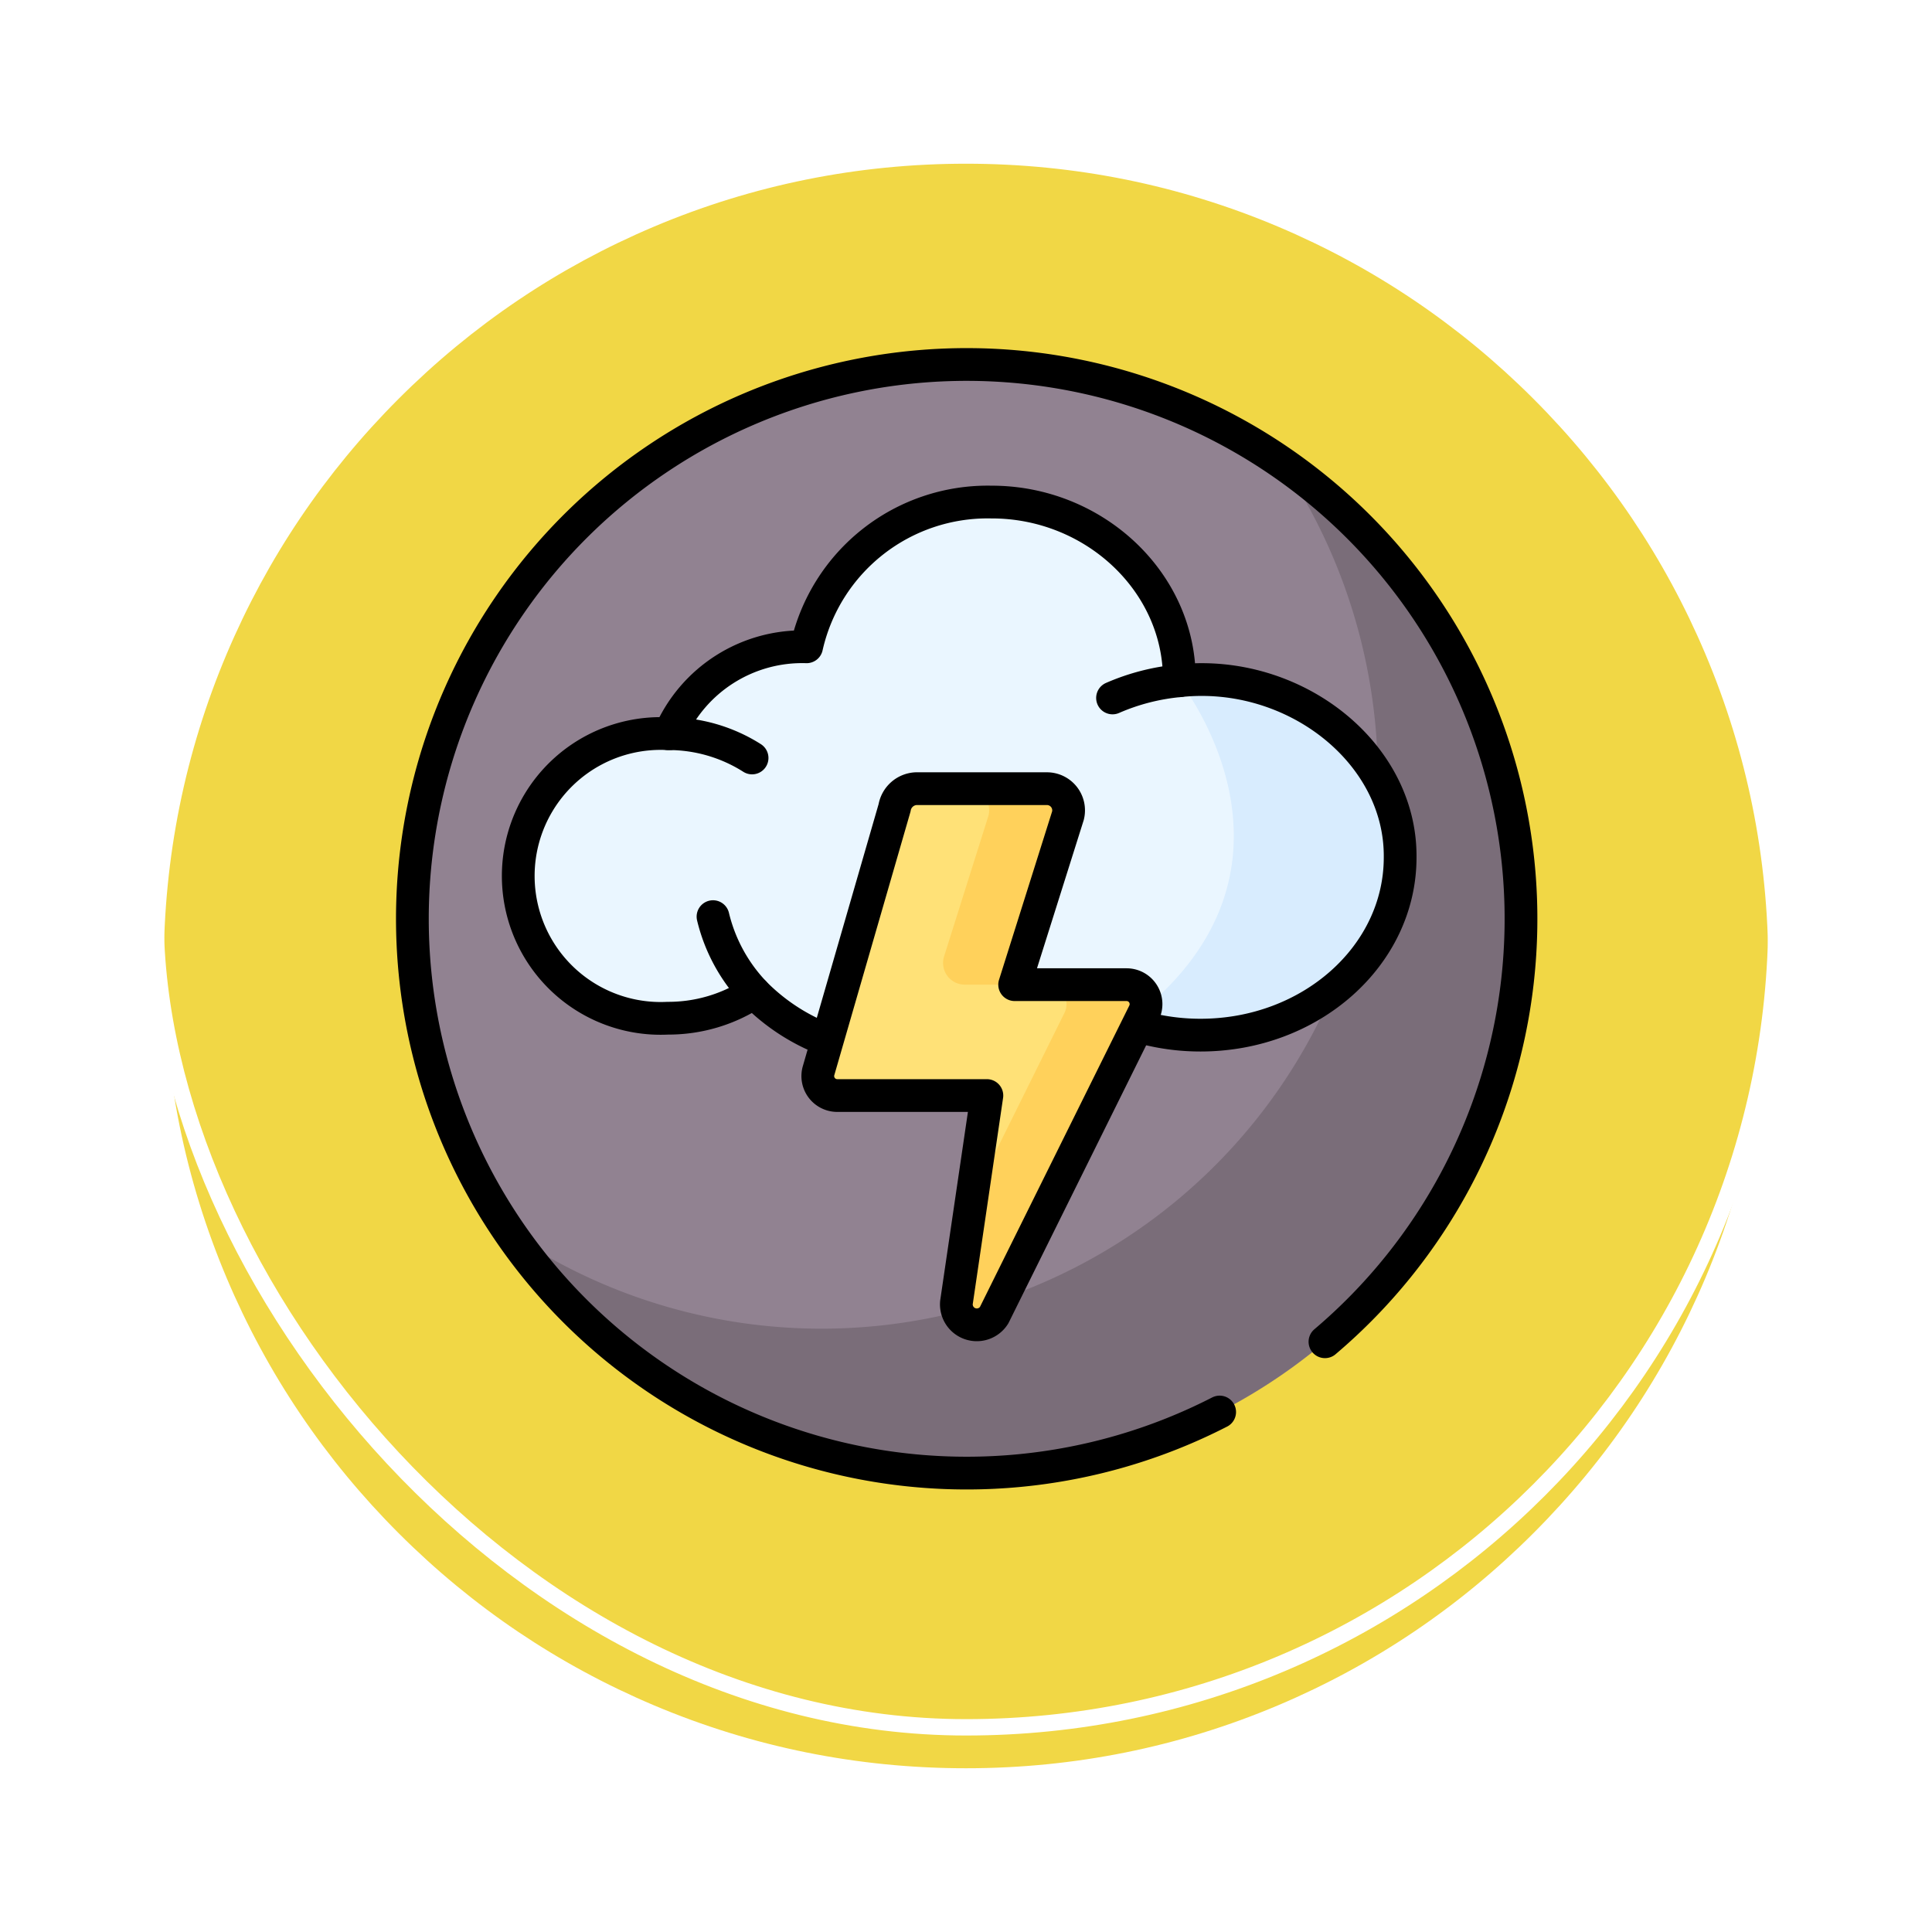 <svg xmlns="http://www.w3.org/2000/svg" xmlns:xlink="http://www.w3.org/1999/xlink" width="118" height="118" viewBox="0 0 118 118">
  <defs>
    <filter id="Trazado_896985" x="0" y="0" width="118" height="118" filterUnits="userSpaceOnUse">
      <feOffset dy="3" input="SourceAlpha"/>
      <feGaussianBlur stdDeviation="3" result="blur"/>
      <feFlood flood-opacity="0.161"/>
      <feComposite operator="in" in2="blur"/>
      <feComposite in="SourceGraphic"/>
    </filter>
  </defs>
  <g id="Grupo_1212198" data-name="Grupo 1212198" transform="translate(-196.891 -17929)">
    <g id="Grupo_1200012" data-name="Grupo 1200012" transform="translate(-0.949 13650.111)">
      <g id="Grupo_1198723" data-name="Grupo 1198723" transform="translate(0.95 -182.434)">
        <g id="Grupo_1198139" data-name="Grupo 1198139" transform="translate(-129 615.322)">
          <g id="Grupo_1111318" data-name="Grupo 1111318" transform="translate(334.891 3852)">
            <g id="Grupo_1109826" data-name="Grupo 1109826" transform="translate(0)">
              <g id="Grupo_1098742" data-name="Grupo 1098742" transform="translate(0 0)">
                <g transform="matrix(1, 0, 0, 1, -9, -6)" filter="url(#Trazado_896985)">
                  <g id="Trazado_896985-2" data-name="Trazado 896985" transform="translate(9 6)" fill="#efd026" opacity="0.859">
                    <path d="M 50 99.5 C 43.317 99.5 36.835 98.191 30.732 95.61 C 24.838 93.117 19.544 89.548 14.998 85.002 C 10.452 80.456 6.883 75.162 4.39 69.268 C 1.809 63.165 0.5 56.683 0.5 50 C 0.5 43.317 1.809 36.835 4.39 30.732 C 6.883 24.838 10.452 19.544 14.998 14.998 C 19.544 10.452 24.838 6.883 30.732 4.39 C 36.835 1.809 43.317 0.5 50 0.5 C 56.683 0.5 63.165 1.809 69.267 4.39 C 75.162 6.883 80.456 10.452 85.002 14.998 C 89.548 19.544 93.117 24.838 95.61 30.732 C 98.191 36.835 99.5 43.317 99.5 50 C 99.5 56.683 98.191 63.165 95.61 69.268 C 93.117 75.162 89.548 80.456 85.002 85.002 C 80.456 89.548 75.162 93.117 69.267 95.61 C 63.165 98.191 56.683 99.5 50 99.5 Z" stroke="none"/>
                    <path d="M 50 1 C 43.385 1 36.968 2.295 30.927 4.85 C 25.092 7.318 19.852 10.851 15.352 15.352 C 10.851 19.852 7.318 25.092 4.85 30.927 C 2.295 36.968 1 43.385 1 50 C 1 56.615 2.295 63.032 4.85 69.073 C 7.318 74.908 10.851 80.148 15.352 84.648 C 19.852 89.149 25.092 92.682 30.927 95.15 C 36.968 97.705 43.385 99 50 99 C 56.615 99 63.032 97.705 69.073 95.15 C 74.907 92.682 80.148 89.149 84.648 84.648 C 89.149 80.148 92.682 74.908 95.15 69.073 C 97.704 63.032 99 56.615 99 50 C 99 43.385 97.704 36.968 95.15 30.927 C 92.682 25.092 89.149 19.852 84.648 15.352 C 80.148 10.851 74.907 7.318 69.073 4.85 C 63.032 2.295 56.615 1 50 1 M 50 -7.62939453125e-06 C 77.614 -7.62939453125e-06 100 22.386 100 50 L 100 50 C 100 77.614 77.614 100 50 100 C 22.386 100 0 77.614 0 50 L 0 50 C 0 22.386 22.386 -7.62939453125e-06 50 -7.62939453125e-06 Z" stroke="none" fill="#fff"/>
                  </g>
                </g>
                <g id="Rectángulo_400907" data-name="Rectángulo 400907" transform="translate(0)" fill="none" stroke="#fff" stroke-width="1">
                  <rect width="100" height="100" rx="50" stroke="none"/>
                  <rect x="0.5" y="0.5" width="99" height="99" rx="49.5" fill="none"/>
                </g>
              </g>
            </g>
          </g>
        </g>
      </g>
    </g>
    <g id="tension_12969078" transform="translate(135.492 17901.777)">
      <g id="Grupo_1212192" data-name="Grupo 1212192" transform="translate(86.427 49.252)">
        <g id="Grupo_1212188" data-name="Grupo 1212188" transform="translate(0 0)">
          <path id="Trazado_1036160" data-name="Trazado 1036160" d="M153.709,83.224a32.853,32.853,0,0,1-33.31,33.31c-11.635,0-21.9-5.187-28.026-14.105a33.976,33.976,0,0,1,47.02-47.375C148.429,61.16,153.709,71.5,153.709,83.224Z" transform="translate(-86.427 -49.253)" fill="#918291"/>
          <path id="Trazado_1036161" data-name="Trazado 1036161" d="M160.413,75.565a34.45,34.45,0,0,1,6.157,19.349,33.976,33.976,0,0,1-53.177,28.025,33.974,33.974,0,0,0,62-19.2A34.387,34.387,0,0,0,160.413,75.565Z" transform="translate(-107.447 -69.763)" fill="#7a6d79"/>
        </g>
        <g id="Grupo_1212189" data-name="Grupo 1212189" transform="translate(6.57 8.636)">
          <path id="Trazado_1036163" data-name="Trazado 1036163" d="M168.84,109.93c0,6-4.265,10.487-11,10.487-1.59,0-3,.292-4.39-.2-.553-.2-.889-.844-1.4-1.109s-1.2-.143-1.66-.467a14.713,14.713,0,0,1-19.706-.265c-.5.335-1.513-.011-2.084.223-.5.2-.553,1-1.094,1.12a9.734,9.734,0,0,1-2.092.227,8.7,8.7,0,1,1,0-17.38c.04,0,.077,0,.115,0l0,0c.234-.593,1.083-.992,1.468-1.521.364-.5.26-1.131.736-1.55a8.977,8.977,0,0,1,5.643-2.234.656.656,0,0,0,.62-.5,11.373,11.373,0,0,1,11.174-8.346,11.491,11.491,0,0,1,10.972,7.642c.2.6-.454,1.175-.373,1.815.062.463.886.979.882,1.457C161.085,99.007,168.9,103.519,168.84,109.93Z" transform="translate(-116.226 -88.42)" fill="#eaf6ff"/>
          <path id="Trazado_1036164" data-name="Trazado 1036164" d="M301.76,148.455c0,6-5.459,10.855-12.191,10.855a13.447,13.447,0,0,1-4.5-.765c12.507-9.267,3.2-20.881,3.2-20.881C295.267,136.914,301.824,142.043,301.76,148.455Z" transform="translate(-247.841 -126.749)" fill="#d8ecfe"/>
        </g>
        <g id="Grupo_1212190" data-name="Grupo 1212190" transform="translate(24.919 26.14)">
          <path id="Trazado_1036165" data-name="Trazado 1036165" d="M208.355,199.184c-.181,1.37.839,1.4,1.415.342l8.714-17.591a1.189,1.189,0,0,0-1.065-1.717l-3.528-.441h-2.424l-.2-.833,3.018-9.049A1.325,1.325,0,0,0,213,168.247l-3.969-.441H205.45a1.4,1.4,0,0,0-1.315,1.167l-4.643,16.057a1.189,1.189,0,0,0,1.142,1.519h8.627a.441.441,0,0,1,.436.505l-.87,5.914Z" transform="translate(-199.445 -167.806)" fill="#ffe177"/>
        </g>
        <g id="Grupo_1212191" data-name="Grupo 1212191" transform="translate(32.57 26.14)">
          <path id="Trazado_1036166" data-name="Trazado 1036166" d="M236.919,169.453l-2.712,8.6a1.323,1.323,0,0,0,1.262,1.721h3.047l3.255-10.323a1.325,1.325,0,0,0-1.284-1.648h-4.851A1.325,1.325,0,0,1,236.919,169.453Z" transform="translate(-234.144 -167.805)" fill="#ffd15b"/>
          <path id="Trazado_1036167" data-name="Trazado 1036167" d="M248.2,222.1h-4.851a1.189,1.189,0,0,1,1.065,1.717l-5.687,11.474-.914,6.215a1.248,1.248,0,0,0,2.3.783l9.155-18.473A1.189,1.189,0,0,0,248.2,222.1Z" transform="translate(-236.995 -210.128)" fill="#ffd15b"/>
        </g>
      </g>
      <g id="Grupo_1212197" data-name="Grupo 1212197" transform="translate(86.428 49.252)">
        <path id="Trazado_1036173" data-name="Trazado 1036173" d="M142.325,109.173a33.855,33.855,0,1,0-6.432,4.291" transform="translate(-86.43 -49.252)" fill="none" stroke="#000" stroke-linecap="round" stroke-linejoin="round" stroke-miterlimit="10" stroke-width="2"/>
        <g id="Grupo_1212195" data-name="Grupo 1212195" transform="translate(6.57 8.637)">
          <path id="Trazado_1036174" data-name="Trazado 1036174" d="M134.9,121.187a12.3,12.3,0,0,1-4.213-2.81,9.519,9.519,0,0,1-5.269,1.57,8.7,8.7,0,1,1,0-17.378l.114,0a8.818,8.818,0,0,1,8.36-5.306,11.331,11.331,0,0,1,11.283-8.841c6.282-.013,11.541,4.9,11.482,10.914,6.994-.751,13.551,4.379,13.487,10.791,0,5.994-5.458,10.853-12.191,10.853a13.571,13.571,0,0,1-3.333-.412" transform="translate(-116.227 -88.424)" fill="none" stroke="#000" stroke-linecap="round" stroke-linejoin="round" stroke-miterlimit="10" stroke-width="2"/>
          <path id="Trazado_1036175" data-name="Trazado 1036175" d="M281.093,138.965a13.262,13.262,0,0,1,4.088-1.05" transform="translate(-244.742 -127.003)" fill="none" stroke="#000" stroke-linecap="round" stroke-linejoin="round" stroke-miterlimit="10" stroke-width="2"/>
          <path id="Trazado_1036176" data-name="Trazado 1036176" d="M157.925,152.573a9.531,9.531,0,0,1,5.141,1.484" transform="translate(-148.731 -138.429)" fill="none" stroke="#000" stroke-linecap="round" stroke-linejoin="round" stroke-miterlimit="10" stroke-width="2"/>
          <path id="Trazado_1036177" data-name="Trazado 1036177" d="M172.934,207.886a10.192,10.192,0,0,1-2.513-4.634" transform="translate(-158.472 -177.933)" fill="none" stroke="#000" stroke-linecap="round" stroke-linejoin="round" stroke-miterlimit="10" stroke-width="2"/>
        </g>
        <g id="Grupo_1212196" data-name="Grupo 1212196" transform="translate(24.919 26.14)">
          <path id="Trazado_1036178" data-name="Trazado 1036178" d="M207.914,199.183a1.248,1.248,0,0,0,2.3.783l9.155-18.473a1.189,1.189,0,0,0-1.065-1.717h-6.835l3.255-10.323a1.325,1.325,0,0,0-1.284-1.648H205.45a1.4,1.4,0,0,0-1.315,1.167l-4.643,16.057a1.189,1.189,0,0,0,1.142,1.519h9.138Z" transform="translate(-199.445 -167.805)" fill="none" stroke="#000" stroke-linecap="round" stroke-linejoin="round" stroke-miterlimit="10" stroke-width="2"/>
        </g>
      </g>
    </g>
  </g>
</svg>
